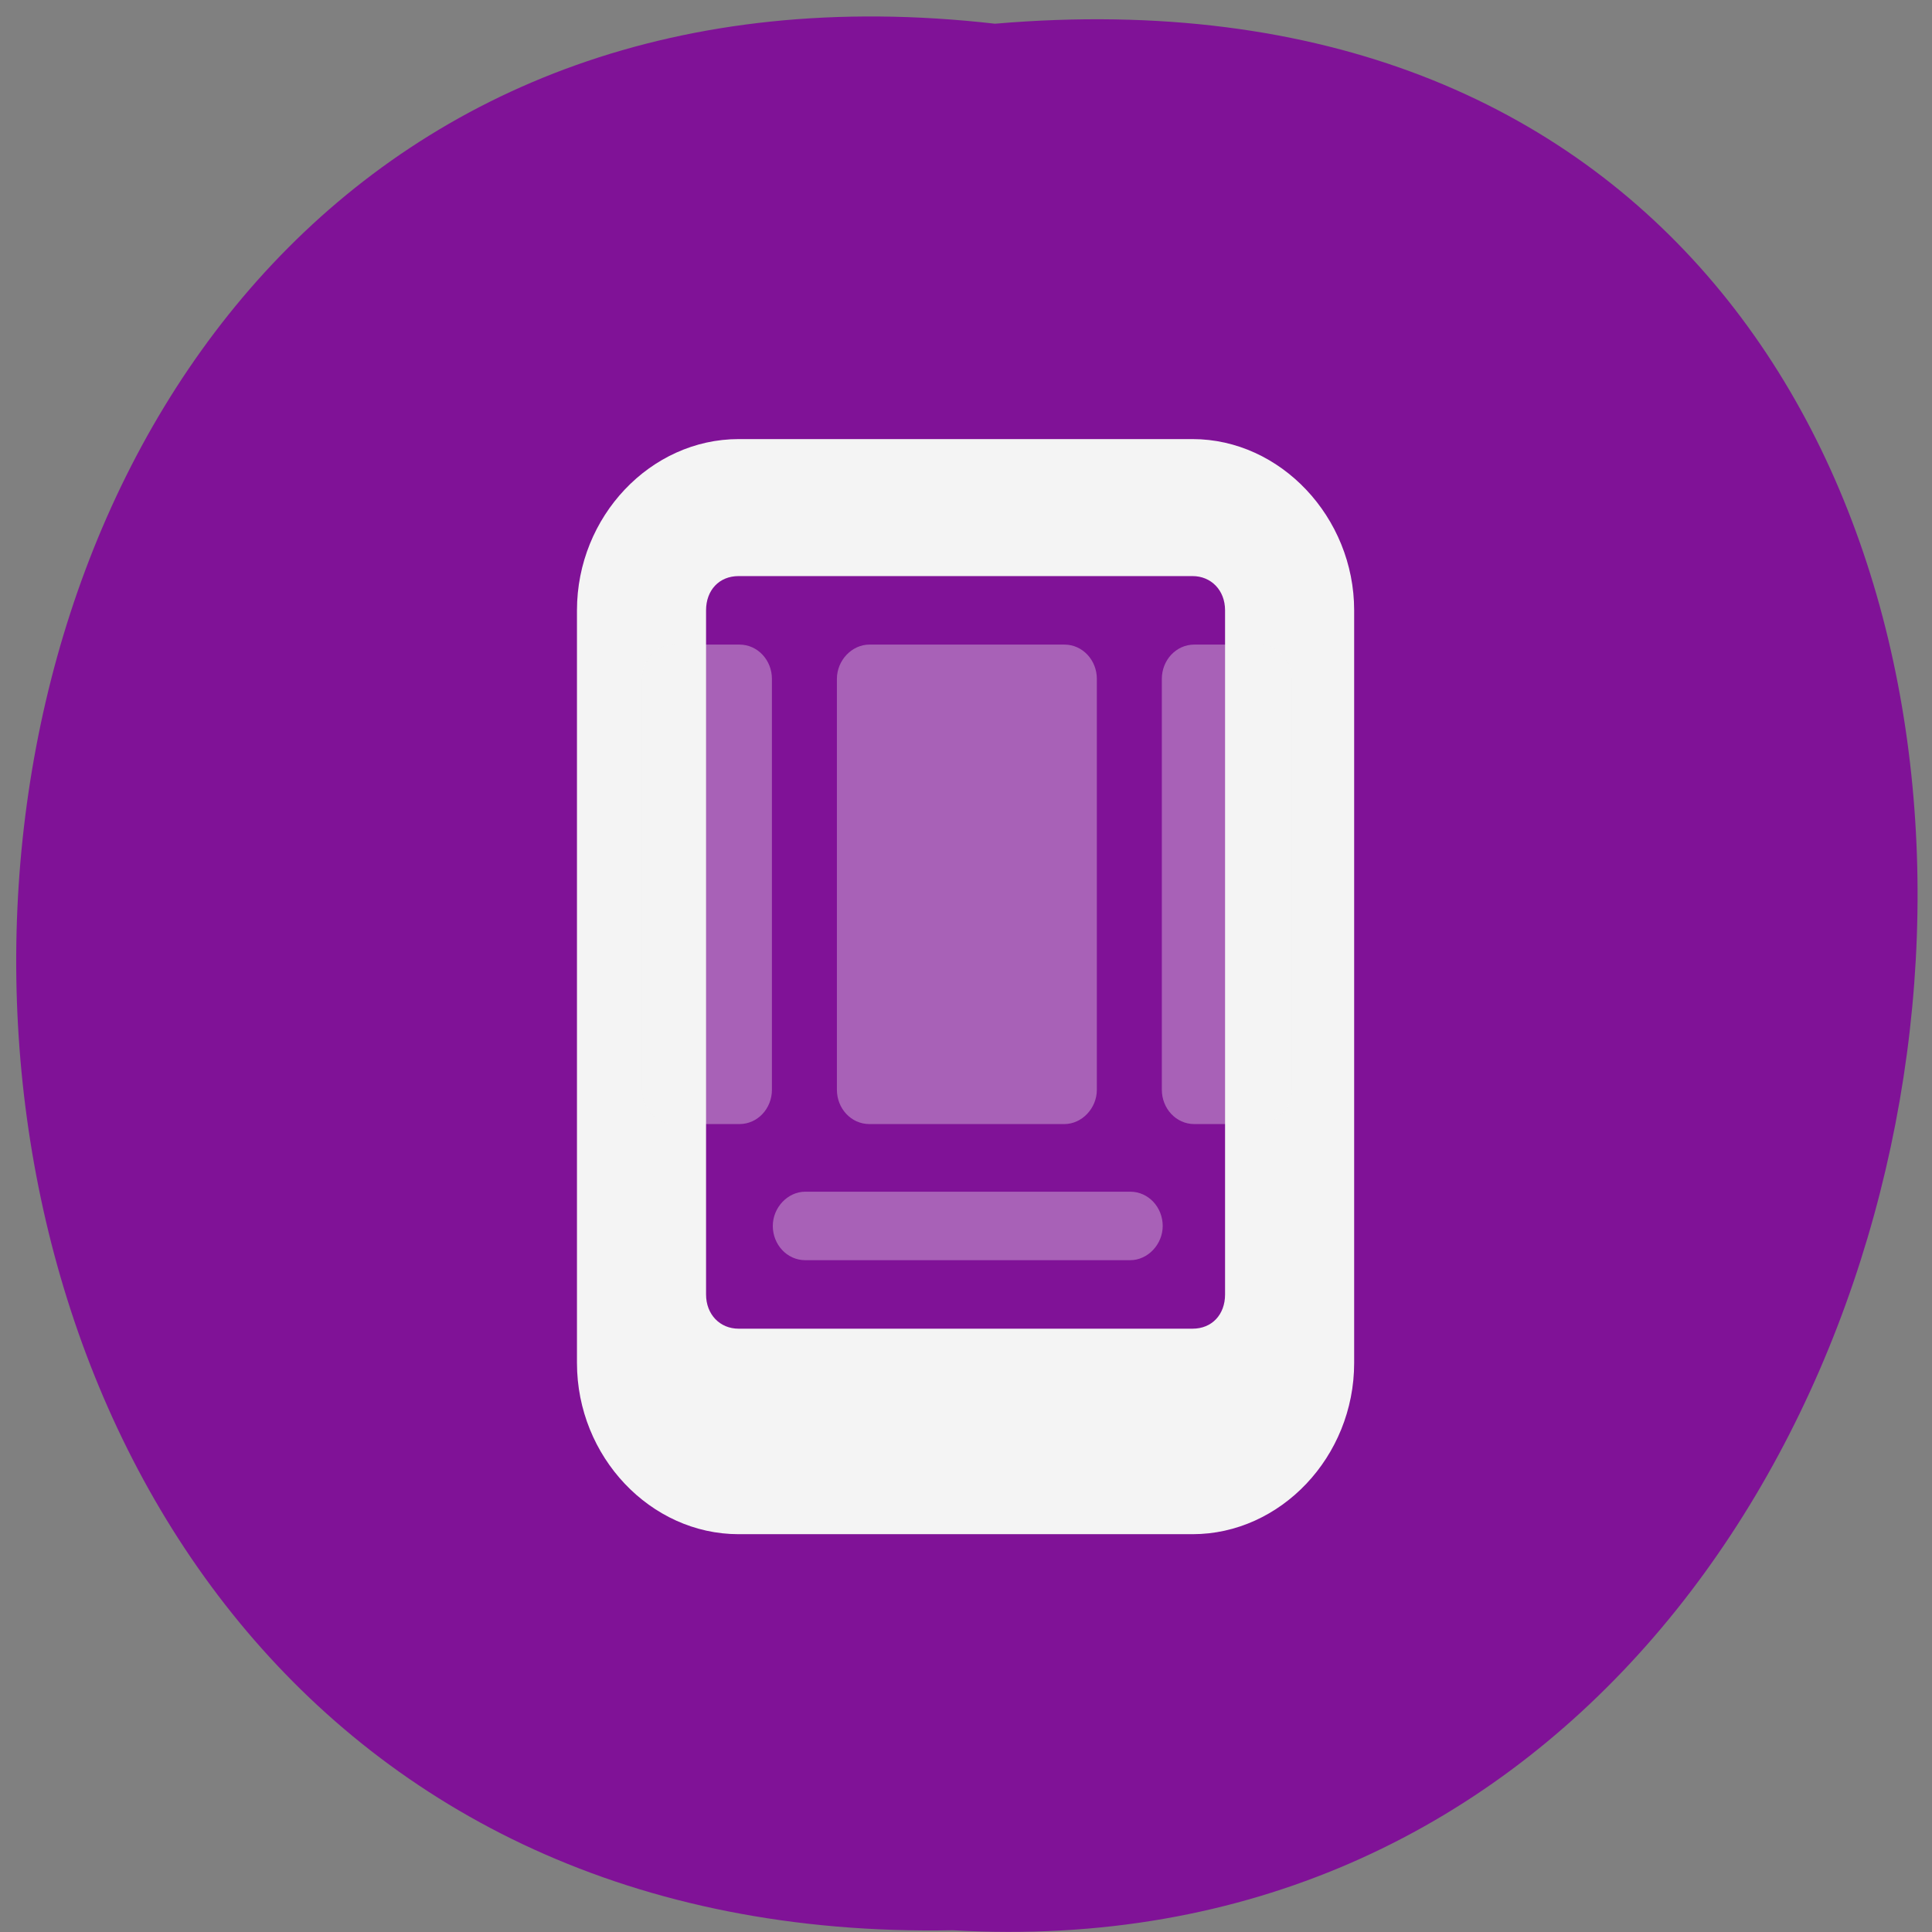 <svg xmlns="http://www.w3.org/2000/svg" viewBox="0 0 22 22"><rect x="0" y="0" width="22" height="22" fill="#808080" stroke="none"/><path d="m 11.33 0.27 c -14.45 -1.65 -15.1 21.99 -0.48 21.71 c 13.52 0.78 15.56 -23 0.48 -21.71" style="fill:#801297"/><g style="fill:#f4f4f4"><path d="m 8.41 5 c -1 0 -1.84 0.88 -1.84 1.95 v 8.57 c 0 1.07 0.84 1.95 1.84 1.95 h 5.17 c 1 0 1.84 -0.88 1.84 -1.95 v -8.57 c 0 -1.06 -0.84 -1.95 -1.84 -1.95 m -5.17 1.56 h 5.17 c 0.21 0 0.37 0.16 0.37 0.39 v 7.79 c 0 0.23 -0.15 0.39 -0.37 0.39 h -5.17 c -0.21 0 -0.37 -0.16 -0.37 -0.39 v -7.79 c 0 -0.23 0.15 -0.39 0.37 -0.39"/><path d="m 7.68 7.34 c -0.2 0 -0.37 0.18 -0.37 0.39 v 4.68 c 0 0.21 0.16 0.39 0.37 0.39 h 0.74 c 0.21 0 0.37 -0.18 0.37 -0.39 v -4.68 c 0 -0.21 -0.16 -0.39 -0.37 -0.39 m 1.48 0 c -0.2 0 -0.37 0.18 -0.37 0.39 v 4.68 c 0 0.21 0.16 0.39 0.37 0.39 h 2.22 c 0.2 0 0.37 -0.18 0.37 -0.39 v -4.68 c 0 -0.21 -0.16 -0.39 -0.37 -0.39 m 1.48 0 c -0.21 0 -0.37 0.18 -0.37 0.39 v 4.68 c 0 0.21 0.16 0.39 0.37 0.39 h 0.74 c 0.2 0 0.37 -0.18 0.37 -0.39 v -4.68 c 0 -0.21 -0.16 -0.39 -0.37 -0.39 m -5.17 6.23 c -0.2 0 -0.37 0.18 -0.37 0.39 c 0 0.21 0.16 0.39 0.37 0.39 h 3.7 c 0.2 0 0.37 -0.18 0.37 -0.39 c 0 -0.21 -0.16 -0.39 -0.37 -0.39" style="fill-opacity:0.35"/></g></svg>